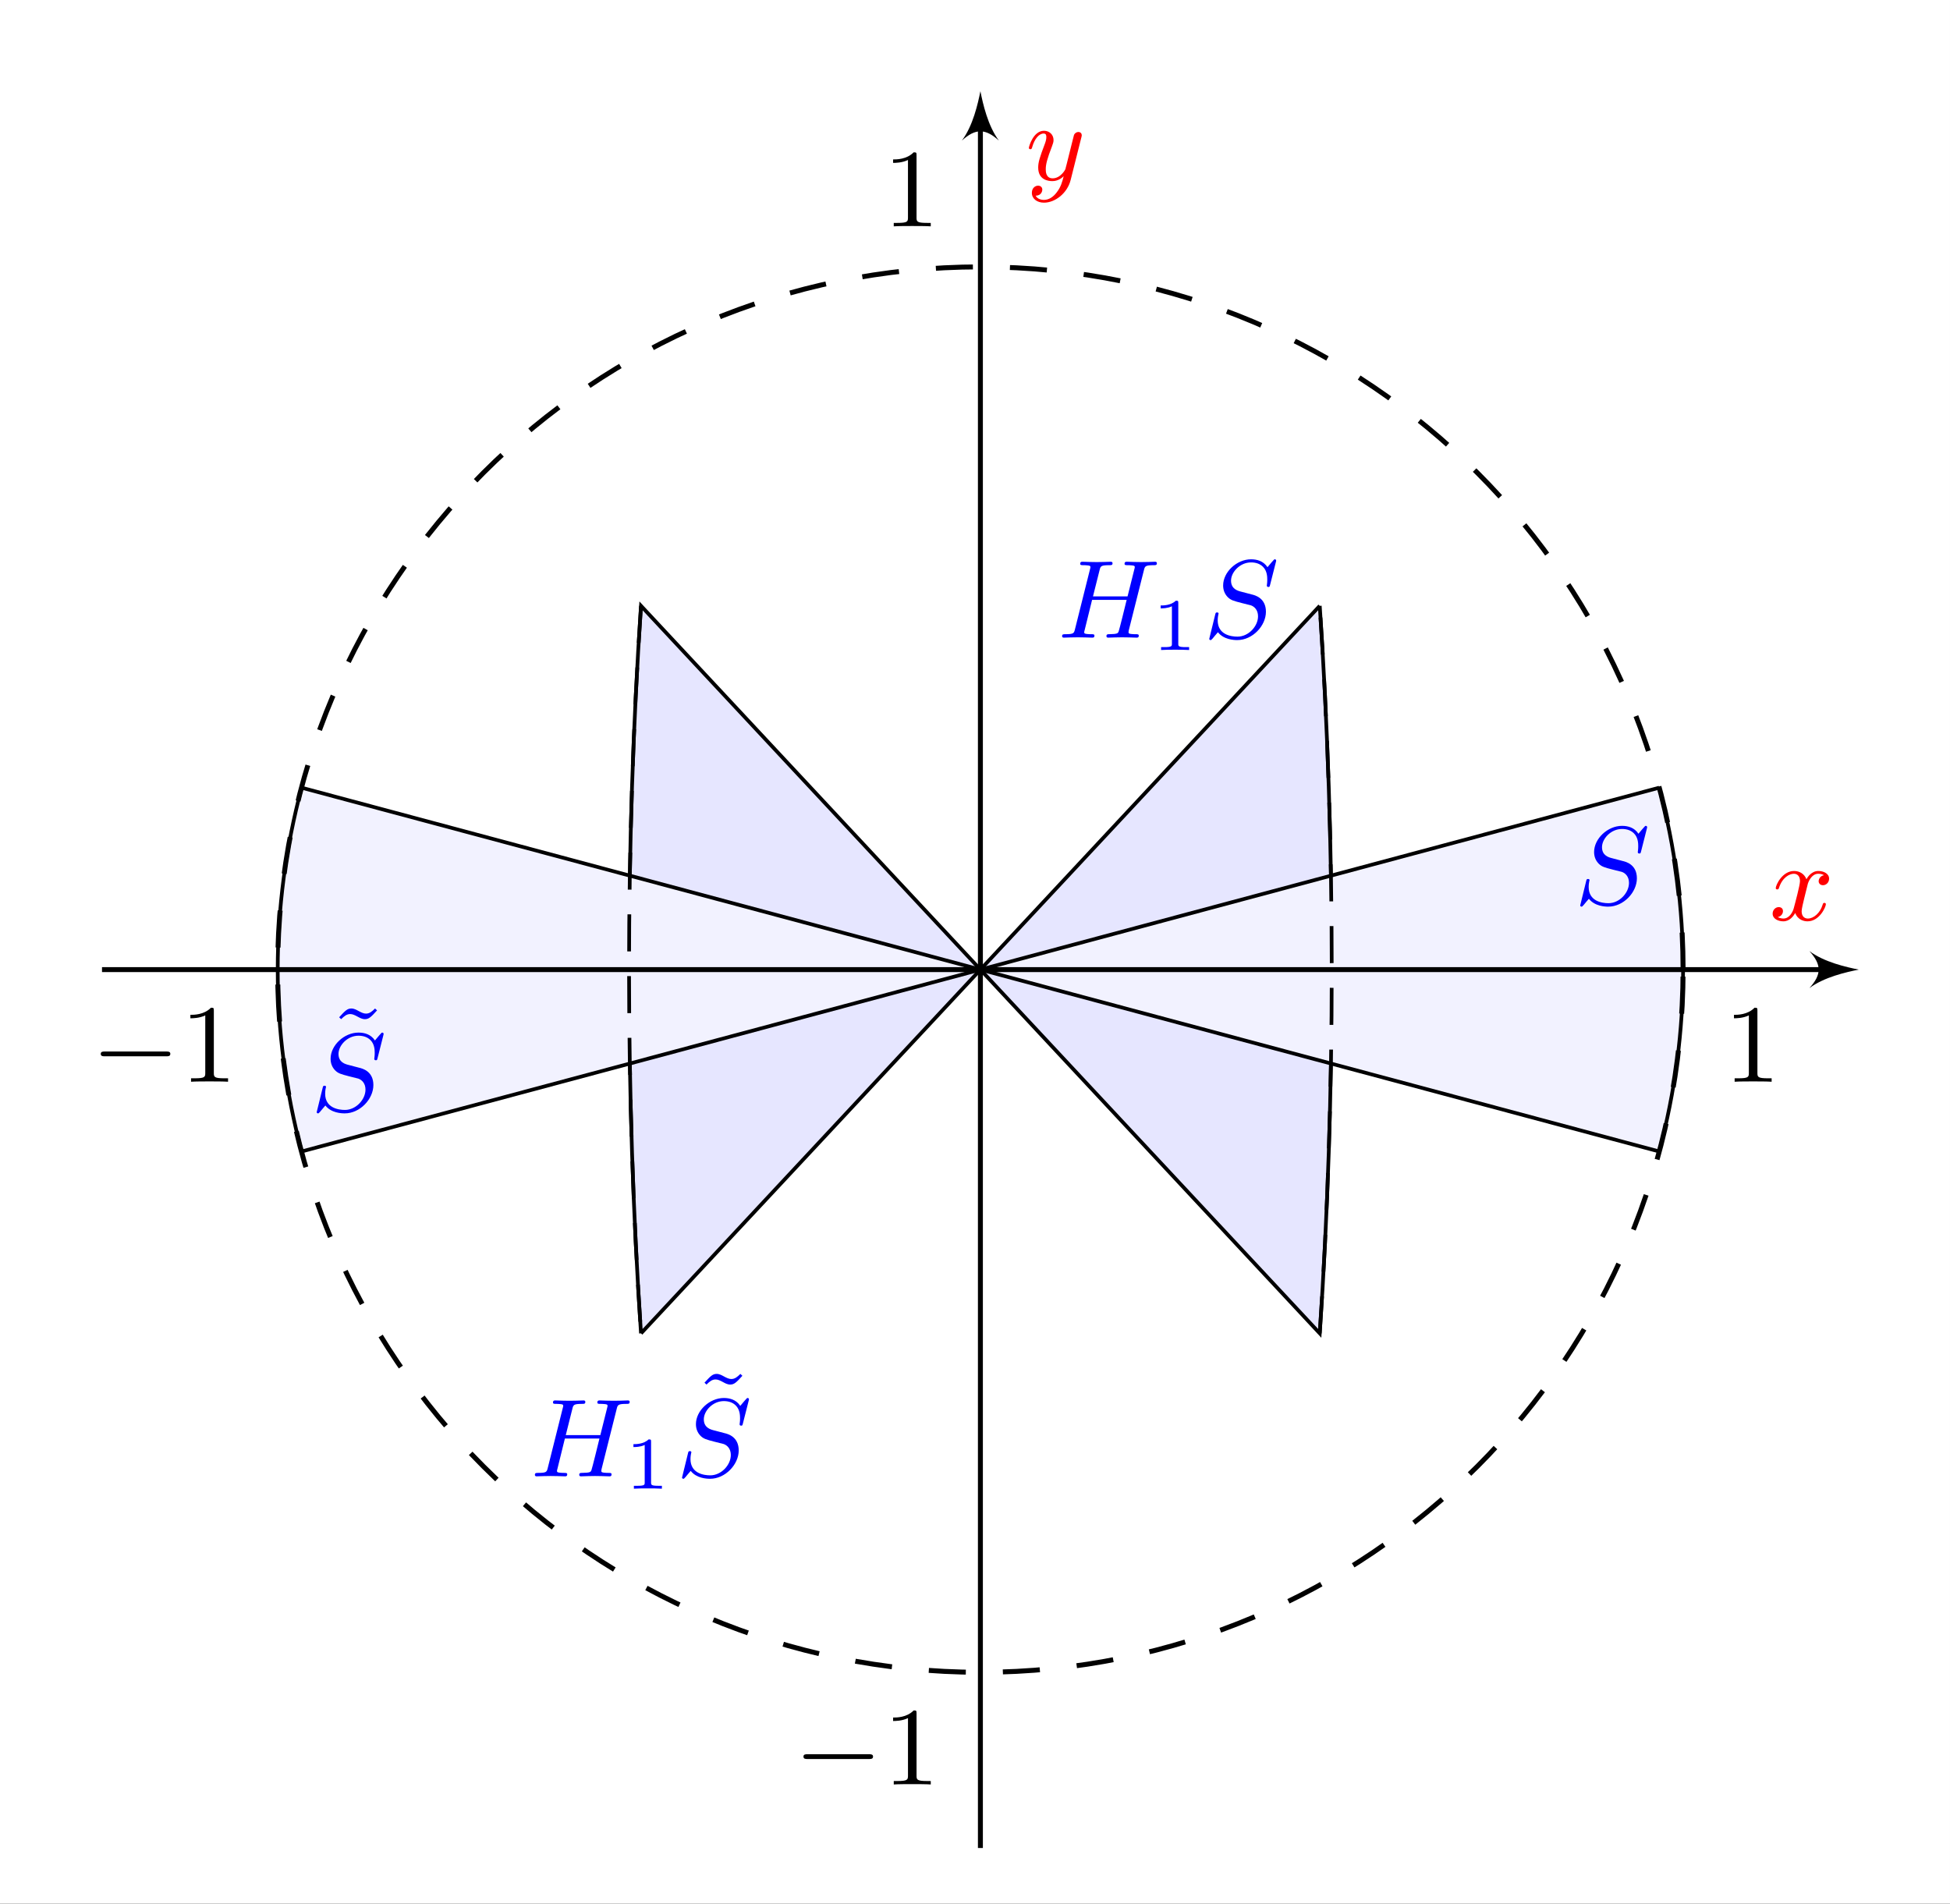<?xml version='1.0' encoding='UTF-8'?>
<!-- This file was generated by dvisvgm 3.4.3 -->
<svg version='1.1' xmlns='http://www.w3.org/2000/svg' xmlns:xlink='http://www.w3.org/1999/xlink' width='220.254pt' height='215.015pt' viewBox='0 100.423 220.254 215.015'>
<rect x="0" y="100.423" width="220.254" height="215.015" fill="#333333" stroke="none"/>
<defs>
<path id='g1-72' d='M6.994-5.434C7.074-5.765 7.101-5.846 7.801-5.846C7.944-5.846 8.043-5.846 8.043-6.007C8.043-6.088 7.98-6.124 7.908-6.124L7.343-6.106C7.074-6.097 7.057-6.097 6.77-6.097S6.465-6.097 6.196-6.106C6.016-6.115 5.783-6.124 5.613-6.124C5.559-6.124 5.434-6.124 5.434-5.963C5.434-5.846 5.523-5.846 5.703-5.846C5.738-5.846 5.9-5.846 6.043-5.828C6.214-5.81 6.259-5.783 6.259-5.694C6.259-5.649 6.25-5.622 6.223-5.514L5.676-3.327H2.887L3.416-5.434C3.497-5.774 3.524-5.846 4.223-5.846C4.367-5.846 4.465-5.846 4.465-6.007C4.465-6.088 4.402-6.124 4.331-6.124L3.766-6.106C3.497-6.097 3.479-6.097 3.192-6.097S2.887-6.097 2.618-6.106C2.439-6.115 2.206-6.124 2.035-6.124C1.982-6.124 1.856-6.124 1.856-5.963C1.856-5.846 1.946-5.846 2.125-5.846C2.161-5.846 2.322-5.846 2.466-5.828C2.636-5.81 2.681-5.783 2.681-5.694C2.681-5.649 2.672-5.613 2.645-5.514L1.435-.681C1.354-.359 1.336-.278 .664-.278C.493-.278 .395-.278 .395-.117C.395-.036 .457 0 .529 0C.699 0 .924-.009 1.094-.018C1.363-.027 1.381-.027 1.668-.027S1.973-.027 2.242-.018C2.421-.009 2.654 0 2.824 0C2.896 0 3.004 0 3.004-.161C3.004-.278 2.914-.278 2.726-.278C2.69-.278 2.529-.278 2.385-.296C2.188-.323 2.179-.359 2.179-.439C2.179-.466 2.179-.484 2.224-.646L2.815-3.049H5.604C5.532-2.735 5.003-.601 4.958-.502C4.896-.35 4.869-.287 4.187-.278C4.08-.278 3.972-.278 3.972-.117C3.972-.036 4.035 0 4.107 0C4.277 0 4.501-.009 4.671-.018C4.94-.027 4.958-.027 5.245-.027S5.55-.027 5.819-.018C5.999-.009 6.232 0 6.402 0C6.474 0 6.581 0 6.581-.161C6.581-.278 6.492-.278 6.303-.278C6.267-.278 6.106-.278 5.963-.296C5.765-.323 5.756-.359 5.756-.439S5.774-.592 5.792-.655L6.994-5.434Z'/>
<path id='g1-83' d='M5.864-6.079C5.891-6.178 5.891-6.196 5.891-6.223C5.891-6.232 5.882-6.321 5.783-6.321C5.738-6.321 5.73-6.312 5.622-6.187C5.496-6.052 5.604-6.169 5.192-5.685C4.86-6.187 4.34-6.321 3.865-6.321C2.708-6.321 1.614-5.29 1.614-4.214C1.614-3.847 1.731-3.542 1.964-3.291C2.224-3.022 2.448-2.968 3.093-2.798L3.847-2.609C4.133-2.511 4.429-2.233 4.429-1.722C4.429-.924 3.667-.081 2.771-.081C2.242-.081 1.175-.242 1.175-1.39C1.175-1.47 1.175-1.605 1.228-1.874C1.246-1.91 1.246-1.928 1.246-1.937C1.246-1.973 1.228-2.035 1.121-2.035S1.004-1.991 .968-1.838L.493 .099C.493 .152 .538 .197 .601 .197C.646 .197 .655 .188 .771 .063C.825 0 1.085-.323 1.193-.439C1.659 .161 2.484 .197 2.753 .197C3.99 .197 5.066-.959 5.066-2.089C5.066-3.201 4.187-3.425 3.909-3.488L3.093-3.703C2.798-3.775 2.251-3.918 2.251-4.6S2.968-6.07 3.865-6.07C4.223-6.07 4.573-5.972 4.824-5.721C5.165-5.389 5.174-4.905 5.174-4.671C5.174-4.376 5.138-4.277 5.138-4.205S5.174-4.089 5.263-4.089C5.362-4.089 5.362-4.107 5.407-4.277L5.864-6.079Z'/>
<path id='g1-120' d='M4.411-3.622C4.08-3.56 3.981-3.273 3.981-3.138C3.981-2.968 4.107-2.815 4.331-2.815C4.582-2.815 4.824-3.031 4.824-3.344C4.824-3.757 4.376-3.963 3.954-3.963C3.416-3.963 3.102-3.488 2.995-3.3C2.824-3.739 2.43-3.963 2-3.963C1.04-3.963 .52-2.815 .52-2.582C.52-2.502 .583-2.475 .646-2.475C.726-2.475 .753-2.52 .771-2.573C1.049-3.461 1.641-3.739 1.982-3.739C2.242-3.739 2.475-3.569 2.475-3.147C2.475-2.824 2.089-1.39 1.973-.959C1.901-.681 1.632-.126 1.139-.126C.959-.126 .771-.188 .681-.242C.924-.287 1.103-.493 1.103-.726C1.103-.95 .933-1.049 .762-1.049C.502-1.049 .269-.825 .269-.52C.269-.081 .753 .099 1.13 .099C1.65 .099 1.955-.332 2.089-.574C2.313 .018 2.842 .099 3.084 .099C4.053 .099 4.564-1.067 4.564-1.282C4.564-1.327 4.537-1.39 4.447-1.39C4.349-1.39 4.34-1.354 4.295-1.219C4.098-.574 3.578-.126 3.111-.126C2.851-.126 2.609-.287 2.609-.717C2.609-.915 2.735-1.408 2.815-1.748C2.851-1.91 3.093-2.878 3.111-2.941C3.219-3.264 3.488-3.739 3.945-3.739C4.107-3.739 4.277-3.712 4.411-3.622Z'/>
<path id='g1-121' d='M4.501-3.452C4.51-3.497 4.528-3.551 4.528-3.604C4.528-3.721 4.447-3.865 4.25-3.865C4.133-3.865 3.972-3.793 3.9-3.622C3.891-3.587 3.802-3.219 3.748-3.022L3.3-1.228C3.228-.968 3.228-.95 3.21-.87C3.201-.834 2.824-.126 2.179-.126C1.623-.126 1.623-.69 1.623-.861C1.623-1.264 1.739-1.704 2.125-2.708C2.197-2.914 2.251-3.04 2.251-3.21C2.251-3.649 1.919-3.963 1.479-3.963C.619-3.963 .26-2.69 .26-2.582C.26-2.502 .323-2.475 .386-2.475C.484-2.475 .493-2.529 .529-2.645C.717-3.309 1.076-3.739 1.453-3.739C1.668-3.739 1.668-3.569 1.668-3.443C1.668-3.291 1.632-3.129 1.551-2.914C1.13-1.802 1.013-1.426 1.013-.995C1.013 0 1.82 .099 2.152 .099C2.591 .099 2.905-.134 3.067-.296C2.95 .161 2.851 .565 2.502 1.013C2.233 1.372 1.874 1.614 1.479 1.614C1.228 1.614 .933 1.524 .807 1.273C1.282 1.273 1.345 .879 1.345 .789C1.345 .592 1.201 .466 1.004 .466C.789 .466 .502 .637 .502 1.049C.502 1.515 .915 1.838 1.479 1.838C2.394 1.838 3.371 1.058 3.631 .009L4.501-3.452Z'/>
<path id='g2-49' d='M2.726-5.73C2.726-5.954 2.717-5.972 2.493-5.972C1.937-5.398 1.112-5.398 .834-5.398V-5.12C1.004-5.12 1.551-5.12 2.035-5.353V-.717C2.035-.386 2.008-.278 1.175-.278H.888V0C1.21-.027 2.008-.027 2.376-.027S3.551-.027 3.873 0V-.278H3.587C2.753-.278 2.726-.386 2.726-.717V-5.73Z'/>
<path id='g2-126' d='M3.667-5.999C3.425-5.756 3.219-5.586 2.941-5.586C2.744-5.586 2.573-5.667 2.295-5.819C2.179-5.882 1.973-5.999 1.757-5.999C1.426-5.999 1.255-5.819 .771-5.29L.933-5.138C1.175-5.38 1.381-5.55 1.659-5.55C1.856-5.55 2.026-5.469 2.304-5.317C2.421-5.254 2.627-5.138 2.842-5.138C3.174-5.138 3.344-5.317 3.829-5.846L3.667-5.999Z'/>
<path id='g7-49' d='M2.146-3.796C2.146-3.975 2.122-3.975 1.943-3.975C1.548-3.593 .938-3.593 .723-3.593V-3.359C.879-3.359 1.273-3.359 1.632-3.527V-.508C1.632-.311 1.632-.233 1.016-.233H.759V0C1.088-.024 1.554-.024 1.889-.024S2.69-.024 3.019 0V-.233H2.762C2.146-.233 2.146-.311 2.146-.508V-3.796Z'/>
<path id='g0-0' d='M6.052-2.053C6.214-2.053 6.384-2.053 6.384-2.251C6.384-2.439 6.205-2.439 6.052-2.439H1.103C.95-2.439 .771-2.439 .771-2.251C.771-2.053 .941-2.053 1.103-2.053H6.052Z'/>
</defs>
<g id='page1' transform='matrix(1.4 0 0 1.4 0 0)'>
<path d='M0 225.312V71.731H157.324V225.312Z' fill='#fff'/>
<path d='M106.477 120.609L79.098 149.957L106.477 179.305C107.766 160.082 107.766 139.828 106.477 120.609' fill='#e6e6ff'/>
<path d='M106.477 120.609L79.098 149.957L106.477 179.305C107.766 160.082 107.766 139.828 106.477 120.609' stroke='#000' fill='none' stroke-width='.299' stroke-miterlimit='10'/>
<g fill='#00f' transform='matrix(1 0 0 1 6.197 -26.781)'>
<use x='79.097' y='149.956' xlink:href='#g1-72'/>
<use x='86.72' y='150.953' xlink:href='#g7-49'/>
<use x='90.871' y='149.956' xlink:href='#g1-83'/>
</g>
<path d='M51.715 179.305L79.098 149.957L51.715 120.609C50.43 139.828 50.43 160.082 51.715 179.305' fill='#e6e6ff'/>
<path d='M51.715 179.305L79.098 149.957L51.715 120.609C50.43 139.828 50.43 160.082 51.715 179.305' stroke='#000' fill='none' stroke-width='.299' stroke-miterlimit='10'/>
<g fill='#00f' transform='matrix(1 0 0 1 -36.338 40.883)'>
<use x='79.097' y='149.956' xlink:href='#g1-72'/>
<use x='86.72' y='150.953' xlink:href='#g7-49'/>
<use x='92.405' y='147.69' xlink:href='#g2-126'/>
<use x='90.871' y='149.956' xlink:href='#g1-83'/>
</g>
<path d='M133.859 135.281L79.098 149.957L133.859 164.629C136.434 155.02 136.434 144.895 133.859 135.281' fill='#f2f2ff'/>
<path d='M133.859 135.281L79.098 149.957L133.859 164.629C136.434 155.02 136.434 144.895 133.859 135.281' stroke='#000' fill='none' stroke-width='.299' stroke-miterlimit='10'/>
<g fill='#00f' transform='matrix(1 0 0 1 47.9 -5.276)'>
<use x='79.097' y='149.956' xlink:href='#g1-83'/>
</g>
<path d='M24.336 164.629L79.098 149.957L24.336 135.281C21.762 144.895 21.762 155.02 24.336 164.629' fill='#f2f2ff'/>
<path d='M24.336 164.629L79.098 149.957L24.336 135.281C21.762 144.895 21.762 155.02 24.336 164.629' stroke='#000' fill='none' stroke-width='.299' stroke-miterlimit='10'/>
<g fill='#00f' transform='matrix(1 0 0 1 -54.039 11.403)'>
<use x='80.631' y='147.69' xlink:href='#g2-126'/>
<use x='79.097' y='149.956' xlink:href='#g1-83'/>
</g>
<path d='M106.477 179.305C107.766 160.082 107.766 139.828 106.477 120.609' stroke='#000' fill='none' stroke-width='.299' stroke-miterlimit='10' stroke-dasharray='2.989 1.993'/>
<path d='M51.715 120.609C50.43 139.828 50.43 160.082 51.715 179.305' stroke='#000' fill='none' stroke-width='.299' stroke-miterlimit='10' stroke-dasharray='2.989 1.993'/>
<path d='M8.23 149.957H147.574' stroke='#000' fill='none' stroke-width='.399' stroke-miterlimit='10'/>
<path d='M149.965 149.957C148.969 149.758 147.176 149.359 145.98 148.461C146.976 149.559 146.976 150.355 145.98 151.449C147.176 150.555 148.969 150.156 149.965 149.957Z'/>
<g fill='#f00' transform='matrix(1 0 0 1 63.649 -3.993)'>
<use x='79.097' y='149.956' xlink:href='#g1-120'/>
</g>
<path d='M79.098 220.824V81.481' stroke='#000' fill='none' stroke-width='.399' stroke-miterlimit='10'/>
<path d='M79.098 79.09C78.898 80.086 78.5 81.879 77.602 83.074C78.699 82.078 79.496 82.078 80.59 83.074C79.695 81.879 79.297 80.086 79.098 79.09Z'/>
<g fill='#f00' transform='matrix(1 0 0 1 3.651 -63.712)'>
<use x='79.097' y='149.956' xlink:href='#g1-121'/>
</g>
<path d='M135.789 149.957C135.789 118.644 110.41 93.262 79.098 93.262C47.785 93.262 22.402 118.644 22.402 149.957C22.402 181.266 47.785 206.648 79.098 206.648C110.41 206.648 135.789 181.266 135.789 149.957Z' stroke='#000' fill='none' stroke-width='.399' stroke-miterlimit='10' stroke-dasharray='2.989 2.989'/>
<g transform='matrix(1 0 0 1 -7.878 -59.964)'>
<use x='79.097' y='149.956' xlink:href='#g2-49'/>
</g>
<g transform='matrix(1 0 0 1 -15.045 65.742)'>
<use x='79.097' y='149.956' xlink:href='#g0-0'/>
<use x='86.265' y='149.956' xlink:href='#g2-49'/>
</g>
<g transform='matrix(1 0 0 1 59.964 9.048)'>
<use x='79.097' y='149.956' xlink:href='#g2-49'/>
</g>
<g transform='matrix(1 0 0 1 -71.739 9.048)'>
<use x='79.097' y='149.956' xlink:href='#g0-0'/>
<use x='86.265' y='149.956' xlink:href='#g2-49'/>
</g>
</g>
</svg>